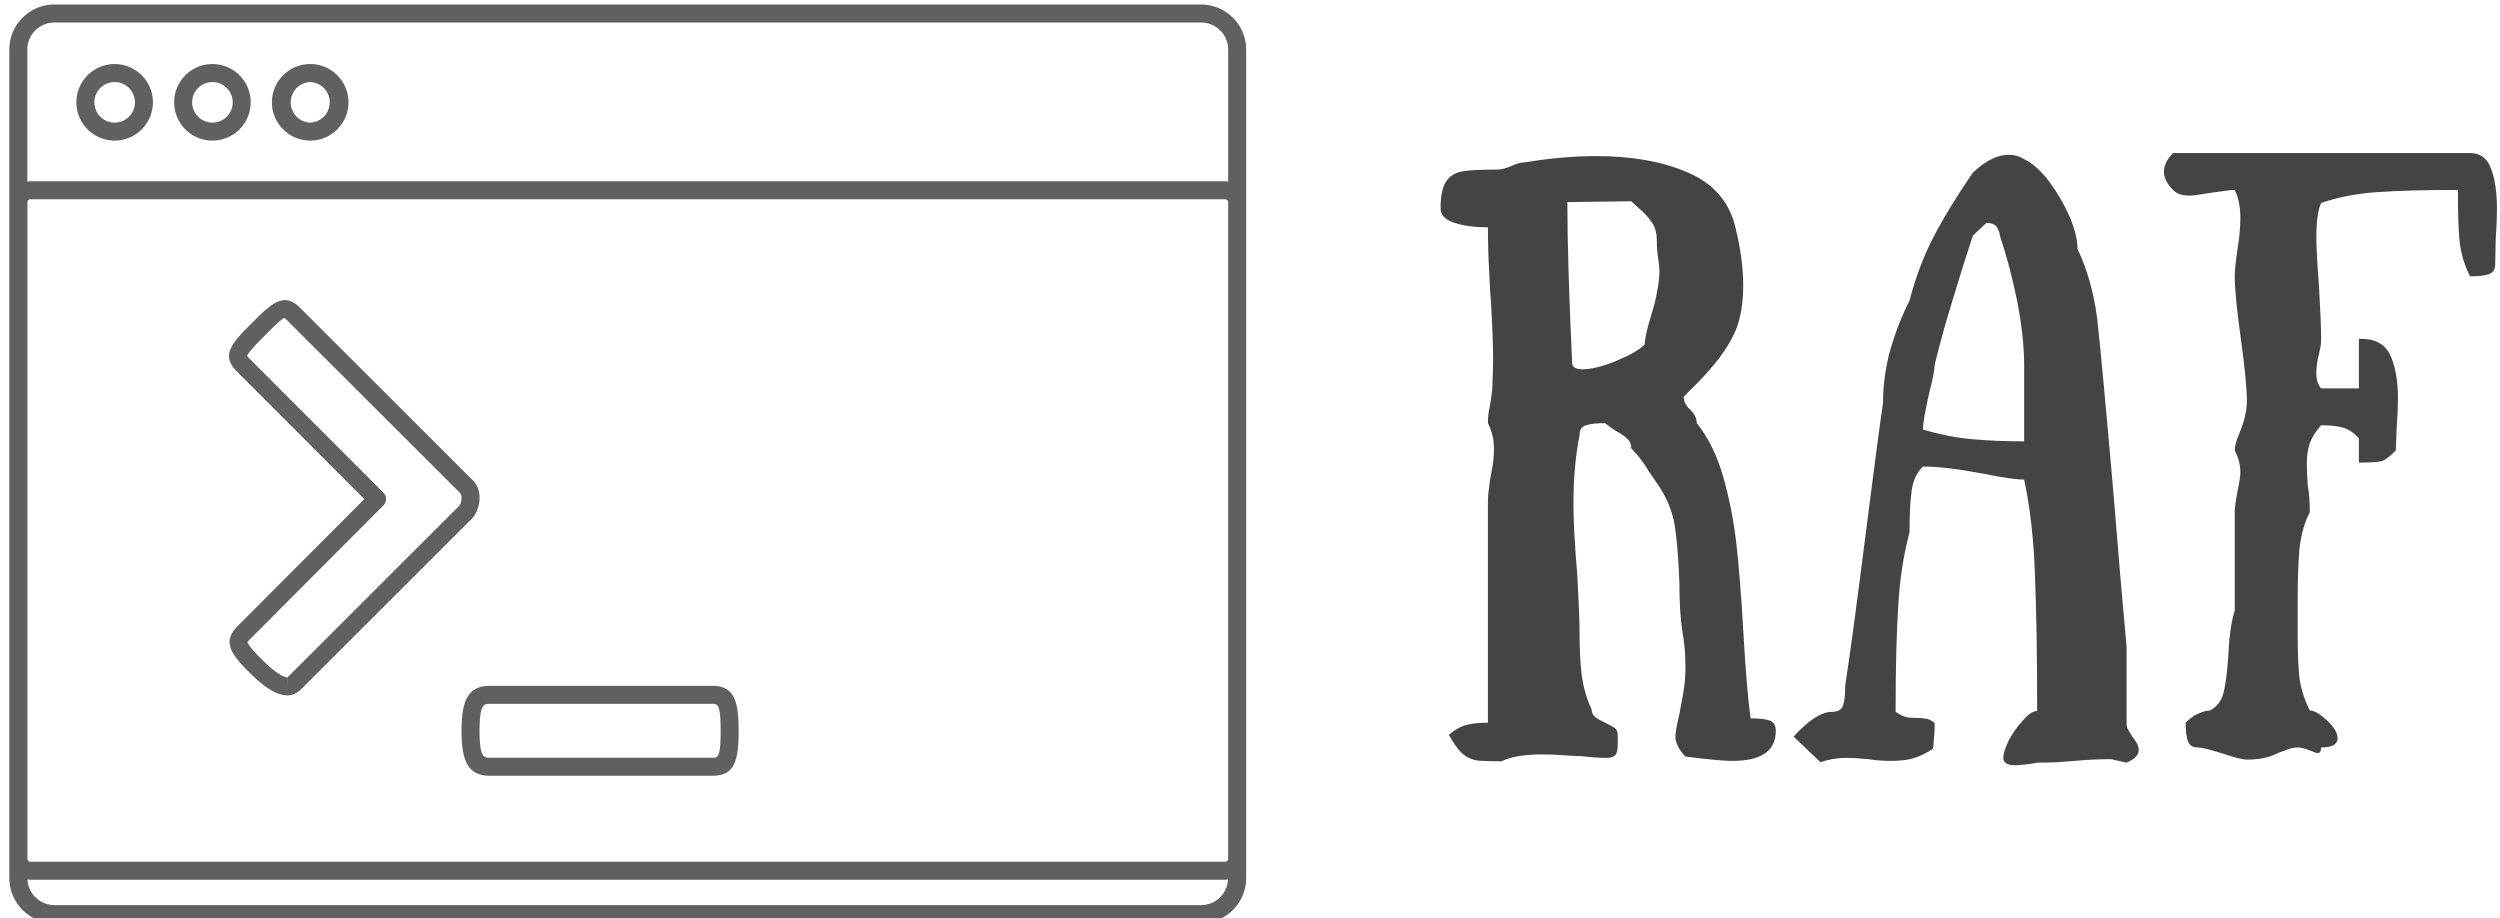 <svg data-v-423bf9ae="" xmlns="http://www.w3.org/2000/svg" viewBox="0 0 245 90" class="iconLeft"><!----><!----><!----><g data-v-423bf9ae="" id="9859a4bc-bd52-40db-85ff-4c283975f8e7" fill="#444444" transform="matrix(4.255,0,0,4.255,140.029,3.085)"><path d="M6.17 9.02L6.17 9.02Q6.57 9.52 6.78 10.26L6.78 10.26L6.78 10.26Q6.99 11.00 7.08 11.78L7.08 11.78L7.08 11.78Q7.17 12.56 7.24 13.78L7.24 13.78L7.24 13.78Q7.32 15.19 7.41 15.82L7.41 15.82L7.41 15.82Q7.71 15.82 7.85 15.87L7.85 15.87L7.85 15.87Q7.99 15.92 7.99 16.11L7.99 16.11L7.99 16.11Q7.99 16.80 6.99 16.80L6.99 16.80L6.99 16.80Q6.69 16.80 5.91 16.70L5.91 16.70L5.91 16.70Q5.73 16.52 5.68 16.30L5.68 16.30L5.68 16.21L5.68 16.21Q5.68 16.11 5.77 15.72L5.77 15.72L5.77 15.72Q5.81 15.51 5.86 15.23L5.86 15.23L5.86 15.23Q5.91 14.94 5.91 14.63L5.91 14.63L5.91 14.63Q5.91 14.20 5.84 13.83L5.84 13.83L5.84 13.83Q5.77 13.38 5.77 12.70L5.77 12.70L5.77 12.70Q5.74 11.87 5.66 11.36L5.66 11.36L5.66 11.36Q5.57 10.85 5.25 10.40L5.25 10.40L5.08 10.15L5.08 10.15Q4.89 9.83 4.66 9.60L4.66 9.60L4.66 9.60Q4.66 9.48 4.60 9.41L4.60 9.41L4.60 9.41Q4.54 9.34 4.38 9.24L4.38 9.24L4.38 9.24Q4.19 9.13 4.06 9.02L4.06 9.02L4.06 9.02Q3.77 9.02 3.62 9.07L3.62 9.07L3.62 9.07Q3.47 9.11 3.47 9.30L3.47 9.30L3.47 9.30Q3.33 10.01 3.33 10.88L3.33 10.88L3.33 10.88Q3.33 11.48 3.42 12.54L3.42 12.54L3.42 12.54Q3.47 13.47 3.47 13.80L3.47 13.80L3.47 13.80Q3.47 14.42 3.52 14.82L3.52 14.82L3.52 14.82Q3.57 15.22 3.75 15.62L3.75 15.62L3.75 15.62Q3.75 15.72 3.83 15.79L3.83 15.79L3.83 15.79Q3.91 15.85 4.06 15.92L4.06 15.92L4.06 15.92Q4.20 15.99 4.28 16.04L4.28 16.04L4.28 16.04Q4.35 16.10 4.35 16.20L4.35 16.20L4.35 16.20Q4.35 16.25 4.35 16.42L4.35 16.42L4.35 16.42Q4.35 16.59 4.30 16.66L4.30 16.66L4.30 16.66Q4.24 16.73 4.10 16.73L4.10 16.73L4.10 16.73Q3.85 16.73 3.51 16.69L3.51 16.69L3.51 16.69Q3.39 16.69 3.11 16.67L3.11 16.67L3.11 16.67Q2.83 16.65 2.62 16.65L2.62 16.65L2.62 16.65Q1.99 16.65 1.67 16.81L1.67 16.81L1.67 16.81Q1.29 16.81 1.11 16.79L1.11 16.79L1.11 16.79Q0.92 16.76 0.77 16.63L0.77 16.63L0.77 16.63Q0.62 16.49 0.46 16.20L0.46 16.20L0.46 16.20Q0.67 16.02 0.87 15.97L0.87 15.97L0.87 15.97Q1.06 15.92 1.36 15.92L1.36 15.92L1.36 10.81L1.36 10.81Q1.36 10.67 1.39 10.48L1.39 10.48L1.39 10.48Q1.41 10.29 1.43 10.21L1.43 10.21L1.43 10.21Q1.50 9.88 1.50 9.62L1.50 9.62L1.50 9.62Q1.50 9.30 1.36 9.02L1.36 9.02L1.36 9.02Q1.36 8.82 1.40 8.65L1.40 8.65L1.40 8.65Q1.46 8.29 1.46 8.23L1.46 8.23L1.46 8.23Q1.48 7.76 1.48 7.55L1.48 7.55L1.48 7.55Q1.48 7.11 1.43 6.22L1.43 6.22L1.43 6.22Q1.41 6.05 1.39 5.54L1.39 5.54L1.39 5.54Q1.36 5.03 1.36 4.51L1.36 4.51L1.36 4.51Q0.88 4.51 0.57 4.40L0.57 4.40L0.57 4.40Q0.27 4.30 0.27 4.07L0.27 4.07L0.27 4.07Q0.27 3.64 0.40 3.45L0.40 3.45L0.40 3.45Q0.53 3.26 0.78 3.22L0.78 3.22L0.78 3.22Q1.02 3.18 1.57 3.18L1.57 3.18L1.57 3.18Q1.72 3.18 1.92 3.09L1.92 3.09L1.92 3.09Q2.09 3.01 2.24 3.01L2.24 3.01L2.24 3.01Q3.08 2.87 3.86 2.87L3.86 2.87L3.86 2.87Q5.10 2.87 5.97 3.25L5.97 3.25L5.97 3.25Q6.85 3.63 7.06 4.51L7.06 4.51L7.06 4.51Q7.24 5.24 7.24 5.85L7.24 5.85L7.24 5.85Q7.24 6.47 7.06 6.90L7.06 6.90L7.06 6.90Q6.94 7.18 6.69 7.52L6.69 7.52L6.69 7.52Q6.43 7.85 6.17 8.11L6.17 8.11L5.87 8.41L5.87 8.41Q5.87 8.58 6.02 8.71L6.02 8.71L6.02 8.71Q6.17 8.86 6.17 9.02L6.17 9.02ZM3.19 3.93L3.19 3.93Q3.19 5.31 3.30 7.63L3.30 7.63L3.30 7.63Q3.30 7.78 3.54 7.78L3.54 7.78L3.54 7.78Q3.84 7.78 4.31 7.59L4.31 7.59L4.31 7.59Q4.79 7.39 4.97 7.21L4.97 7.21L4.97 7.21Q4.97 7.04 5.11 6.57L5.11 6.57L5.11 6.57Q5.22 6.22 5.25 6.02L5.25 6.02L5.25 6.02Q5.31 5.73 5.31 5.54L5.31 5.54L5.31 5.54Q5.31 5.40 5.28 5.22L5.28 5.22L5.28 5.22Q5.25 5.04 5.25 4.82L5.25 4.82L5.25 4.82Q5.25 4.56 5.14 4.40L5.14 4.40L5.14 4.40Q5.03 4.24 4.87 4.10L4.87 4.10L4.87 4.10Q4.72 3.96 4.66 3.91L4.66 3.91L3.19 3.93ZM14.01 15.65L14.01 15.65Q14.01 13.79 13.96 12.54L13.96 12.54L13.96 12.54Q13.92 11.30 13.71 10.32L13.71 10.32L13.71 10.32Q13.43 10.32 12.80 10.19L12.80 10.19L12.80 10.19Q11.90 10.02 11.38 10.02L11.38 10.02L11.38 10.02Q11.17 10.22 11.12 10.57L11.12 10.57L11.12 10.57Q11.07 10.92 11.07 11.54L11.07 11.54L11.07 11.54Q10.86 12.32 10.81 13.24L10.81 13.24L10.81 13.24Q10.75 14.17 10.75 15.67L10.75 15.67L10.75 15.67Q10.88 15.76 10.99 15.79L10.99 15.79L10.99 15.79Q11.07 15.81 11.23 15.81L11.23 15.81L11.23 15.81Q11.37 15.81 11.47 15.83L11.47 15.83L11.47 15.83Q11.56 15.85 11.65 15.93L11.65 15.93L11.65 15.93Q11.65 16.16 11.63 16.32L11.63 16.32L11.63 16.32Q11.62 16.48 11.61 16.52L11.61 16.52L11.61 16.52Q11.24 16.77 10.86 16.79L10.86 16.79L10.86 16.79Q10.79 16.80 10.64 16.80L10.64 16.80L10.64 16.80Q10.37 16.80 10.12 16.76L10.12 16.76L10.12 16.76Q9.79 16.73 9.62 16.73L9.62 16.73L9.62 16.73Q9.30 16.73 9.02 16.83L9.02 16.83L8.40 16.24L8.40 16.24Q8.92 15.67 9.28 15.67L9.28 15.67L9.28 15.67Q9.49 15.67 9.54 15.52L9.54 15.52L9.54 15.52Q9.59 15.37 9.59 15.06L9.59 15.06L9.59 15.06Q9.76 13.96 10.08 11.42L10.08 11.42L10.08 11.42Q10.35 9.30 10.46 8.55L10.46 8.55L10.46 8.55Q10.46 7.94 10.63 7.32L10.63 7.32L10.63 7.32Q10.81 6.71 11.07 6.20L11.07 6.20L11.07 6.20Q11.28 5.39 11.63 4.72L11.63 4.72L11.63 4.72Q11.98 4.05 12.53 3.25L12.53 3.25L12.53 3.25Q12.56 3.22 12.68 3.12L12.68 3.12L12.68 3.12Q12.80 3.02 12.98 2.93L12.98 2.93L12.98 2.93Q13.16 2.84 13.36 2.84L13.36 2.84L13.36 2.84Q13.55 2.84 13.71 2.94L13.71 2.94L13.71 2.94Q14 3.08 14.29 3.46L14.29 3.46L14.29 3.46Q14.57 3.84 14.76 4.27L14.76 4.27L14.76 4.27Q14.94 4.70 14.94 5.01L14.94 5.01L14.94 5.01Q15.27 5.70 15.39 6.59L15.39 6.59L15.39 6.59Q15.50 7.57 15.78 10.78L15.78 10.78L15.78 10.78Q15.92 12.56 16.07 14.17L16.07 14.17L16.07 15.96L16.07 15.96Q16.07 16.03 16.13 16.12L16.13 16.12L16.13 16.12Q16.18 16.21 16.20 16.24L16.20 16.24L16.20 16.24Q16.35 16.42 16.35 16.55L16.35 16.55L16.35 16.55Q16.35 16.72 16.07 16.84L16.07 16.84L15.71 16.76L15.71 16.76Q15.29 16.76 14.87 16.80L14.87 16.80L14.87 16.80Q14.73 16.81 14.48 16.83L14.48 16.83L14.48 16.83Q14.22 16.84 14.01 16.84L14.01 16.84L14.01 16.84Q13.93 16.86 13.76 16.88L13.76 16.88L13.76 16.88Q13.59 16.90 13.50 16.90L13.50 16.90L13.50 16.90Q13.23 16.90 13.23 16.73L13.23 16.73L13.23 16.73Q13.23 16.58 13.36 16.32L13.36 16.32L13.36 16.32Q13.50 16.06 13.69 15.86L13.69 15.86L13.69 15.86Q13.87 15.65 14.01 15.65L14.01 15.65ZM12.53 4.70L12.53 4.70Q12.31 5.36 12.08 6.13L12.08 6.13L12.08 6.13Q11.84 6.90 11.65 7.67L11.65 7.67L11.65 7.67Q11.65 7.84 11.52 8.34L11.52 8.34L11.52 8.34Q11.38 8.96 11.38 9.17L11.38 9.17L11.38 9.17Q11.96 9.34 12.51 9.39L12.51 9.39L12.51 9.39Q13.06 9.44 13.71 9.44L13.71 9.44L13.71 7.67L13.71 7.67Q13.71 7.04 13.55 6.21L13.55 6.21L13.55 6.21Q13.38 5.38 13.15 4.70L13.15 4.70L13.15 4.70Q13.15 4.63 13.09 4.52L13.09 4.52L13.09 4.52Q13.03 4.41 12.84 4.41L12.84 4.41L12.53 4.70ZM24.56 5.36L24.56 5.36Q24.56 5.54 24.41 5.59L24.41 5.59L24.41 5.59Q24.26 5.64 23.98 5.64L23.98 5.64L23.98 5.64Q23.79 5.26 23.74 4.85L23.74 4.85L23.74 4.85Q23.70 4.44 23.70 3.65L23.70 3.65L23.70 3.65Q22.55 3.65 21.84 3.70L21.84 3.70L21.84 3.70Q21.13 3.75 20.55 3.95L20.55 3.95L20.55 3.95Q20.44 4.19 20.44 4.76L20.44 4.76L20.44 4.76Q20.44 5.07 20.50 5.85L20.50 5.85L20.50 5.85Q20.55 6.69 20.55 7.08L20.55 7.08L20.55 7.08Q20.55 7.17 20.54 7.25L20.54 7.25L20.54 7.25Q20.52 7.32 20.51 7.39L20.51 7.39L20.51 7.39Q20.44 7.64 20.44 7.87L20.44 7.87L20.44 7.87Q20.44 8.09 20.55 8.22L20.55 8.22L21.42 8.22L21.42 7.08L21.42 7.08Q21.94 7.06 22.13 7.43L22.13 7.43L22.13 7.43Q22.32 7.81 22.32 8.47L22.32 8.47L22.32 8.47Q22.32 8.72 22.29 9.14L22.29 9.14L22.27 9.65L22.27 9.65Q22.06 9.86 21.96 9.89L21.96 9.89L21.96 9.89Q21.85 9.93 21.42 9.93L21.42 9.93L21.42 9.37L21.42 9.37Q21.24 9.17 21.04 9.12L21.04 9.12L21.04 9.12Q20.85 9.07 20.55 9.07L20.55 9.07L20.55 9.07Q20.37 9.27 20.29 9.48L20.29 9.48L20.29 9.48Q20.22 9.69 20.22 9.95L20.22 9.95L20.22 9.95Q20.22 10.09 20.24 10.43L20.24 10.43L20.24 10.43Q20.29 10.72 20.29 11.07L20.29 11.07L20.29 11.07Q20.10 11.44 20.05 11.93L20.05 11.93L20.05 11.93Q20.01 12.42 20.01 13.08L20.01 13.08L20.01 13.93L20.01 13.93Q20.01 14.49 20.05 14.88L20.05 14.88L20.05 14.88Q20.10 15.26 20.29 15.64L20.29 15.64L20.29 15.64Q20.44 15.64 20.69 15.87L20.69 15.87L20.69 15.87Q20.93 16.10 20.93 16.28L20.93 16.28L20.93 16.28Q20.93 16.49 20.55 16.49L20.55 16.49L20.55 16.49Q20.55 16.62 20.47 16.62L20.47 16.62L20.47 16.62Q20.43 16.62 20.27 16.55L20.27 16.55L20.27 16.55Q20.10 16.49 20.01 16.49L20.01 16.49L20.01 16.49Q19.89 16.49 19.77 16.54L19.77 16.54L19.77 16.54Q19.64 16.59 19.60 16.60L19.60 16.60L19.60 16.60Q19.57 16.62 19.36 16.70L19.36 16.70L19.36 16.70Q19.14 16.77 18.84 16.77L18.84 16.77L18.84 16.77Q18.70 16.77 18.28 16.63L18.28 16.63L18.28 16.63Q17.84 16.49 17.71 16.49L17.71 16.49L17.71 16.49Q17.53 16.49 17.48 16.34L17.48 16.34L17.48 16.34Q17.43 16.20 17.43 15.92L17.43 15.92L17.43 15.92Q17.56 15.79 17.68 15.73L17.68 15.73L17.68 15.73Q17.81 15.67 17.89 15.65L17.89 15.65L17.89 15.65Q17.96 15.64 17.99 15.64L17.99 15.64L17.99 15.64Q18.23 15.51 18.30 15.24L18.30 15.24L18.30 15.24Q18.37 14.97 18.41 14.41L18.41 14.41L18.41 14.41Q18.44 13.72 18.56 13.34L18.56 13.34L18.56 11.07L18.56 11.07Q18.56 10.93 18.63 10.56L18.63 10.56L18.63 10.56Q18.69 10.28 18.69 10.15L18.69 10.15L18.69 10.15Q18.69 9.90 18.56 9.65L18.56 9.65L18.56 9.65Q18.56 9.51 18.66 9.27L18.66 9.27L18.66 9.27Q18.84 8.85 18.84 8.51L18.84 8.51L18.84 8.51Q18.84 8.08 18.70 7.07L18.70 7.07L18.70 7.07Q18.56 6.06 18.56 5.64L18.56 5.64L18.56 5.64Q18.56 5.46 18.62 5.04L18.62 5.04L18.62 5.04Q18.69 4.62 18.69 4.30L18.69 4.30L18.69 4.30Q18.69 3.91 18.56 3.65L18.56 3.65L18.56 3.65Q18.44 3.65 17.98 3.72L17.98 3.72L17.98 3.72Q17.64 3.78 17.51 3.78L17.51 3.78L17.51 3.78Q17.26 3.78 17.14 3.65L17.14 3.65L17.14 3.65Q16.93 3.44 16.93 3.23L16.93 3.23L16.93 3.23Q16.93 3.01 17.14 2.80L17.14 2.80L22.85 2.80L23.98 2.80L23.98 2.80Q24.33 2.80 24.46 3.15L24.46 3.15L24.46 3.15Q24.60 3.50 24.60 4.10L24.60 4.10L24.60 4.10Q24.60 4.37 24.57 4.82L24.57 4.82L24.56 5.36Z"></path></g><!----><g data-v-423bf9ae="" id="2c33d50b-8fa0-4fcf-ae0e-cdac367cf74c" transform="matrix(1.426,0,0,1.426,-9.781,-25.846)" stroke="none" fill="#606060"><path d="M89.405 18.435h-78.81A3.1 3.1 0 0 0 7.5 21.53v56.941a3.1 3.1 0 0 0 3.095 3.095h78.811a3.099 3.099 0 0 0 3.095-3.095V21.529a3.1 3.1 0 0 0-3.096-3.094zm-78.81 1.238h78.811a1.86 1.86 0 0 1 1.857 1.856v9.075c-.068-.01-.136-.021-.207-.021H8.951c-.073 0-.143.011-.213.021v-9.076c0-1.022.833-1.855 1.857-1.855zM91.263 77.14a.207.207 0 0 1-.207.206H8.951a.206.206 0 0 1-.206-.206V32.027c0-.113.093-.206.206-.206h82.104c.114 0 .207.093.207.206V77.14zm-1.858 3.187h-78.81a1.855 1.855 0 0 1-1.848-1.764c.067.01.135.021.204.021h82.104c.068 0 .133-.011.197-.02a1.854 1.854 0 0 1-1.847 1.763z"></path><path d="M28.178 27.787c1.45 0 2.63-1.18 2.63-2.63 0-1.451-1.18-2.631-2.63-2.631s-2.631 1.18-2.631 2.631c0 1.45 1.181 2.63 2.631 2.63zm0-4.022a1.394 1.394 0 0 1 0 2.786 1.394 1.394 0 0 1 0-2.786zM21.458 27.787a2.633 2.633 0 0 0 2.631-2.63 2.634 2.634 0 0 0-2.631-2.631c-1.45 0-2.63 1.18-2.63 2.631 0 1.45 1.18 2.63 2.63 2.63zm0-4.022a1.393 1.393 0 1 1 0 2.787 1.393 1.393 0 0 1 0-2.787zM14.738 27.787a2.633 2.633 0 0 0 2.631-2.63 2.634 2.634 0 0 0-2.631-2.631c-1.45 0-2.63 1.18-2.63 2.631 0 1.45 1.18 2.63 2.63 2.63zm0-4.022a1.393 1.393 0 1 1 0 2.787 1.393 1.393 0 0 1 0-2.787zM26.598 65.915c-.624 0-1.395-.429-2.289-1.276-1.605-1.519-2.16-2.371-1.2-3.405l8.79-8.811-8.774-8.782c-.676-.676-.57-1.195-.401-1.57.242-.544.814-1.117 1.479-1.781.829-.829 1.542-1.542 2.241-1.542.342 0 .679.172 1.033.526l11.769 11.755c.311.254.521.659.564 1.134.048.537-.134 1.152-.452 1.533L27.53 65.514c-.287.273-.589.401-.932.401zM23.846 42.57c-.009 0 .027.068.154.194l9.211 9.221a.62.62 0 0 1 0 .875L24 62.093a.804.804 0 0 0-.133.166c.012.047.125.377 1.292 1.48.979.927 1.42.938 1.438.938v.619l.01-.62-.001.001c-.003 0 .02-.012.061-.05L38.444 52.86c.061-.077.151-.357.131-.589a.444.444 0 0 0-.162-.328L26.601 40.148c-.144-.143-.215-.171-.215-.171-.182.06-.886.764-1.307 1.184-.531.532-1.077 1.078-1.227 1.413-.002-.003-.004-.004-.006-.004zM55.834 71.436H40.498c-1.594 0-1.92-1.234-1.92-3.088s.326-3.088 1.92-3.088h15.336c1.503 0 1.787 1.085 1.787 3.088 0 2.048-.275 3.088-1.787 3.088zm-15.336-4.939c-.366 0-.683 0-.683 1.851s.316 1.851.683 1.851h15.336c.354 0 .55 0 .55-1.851s-.219-1.851-.55-1.851H40.498z"></path></g><!----></svg>